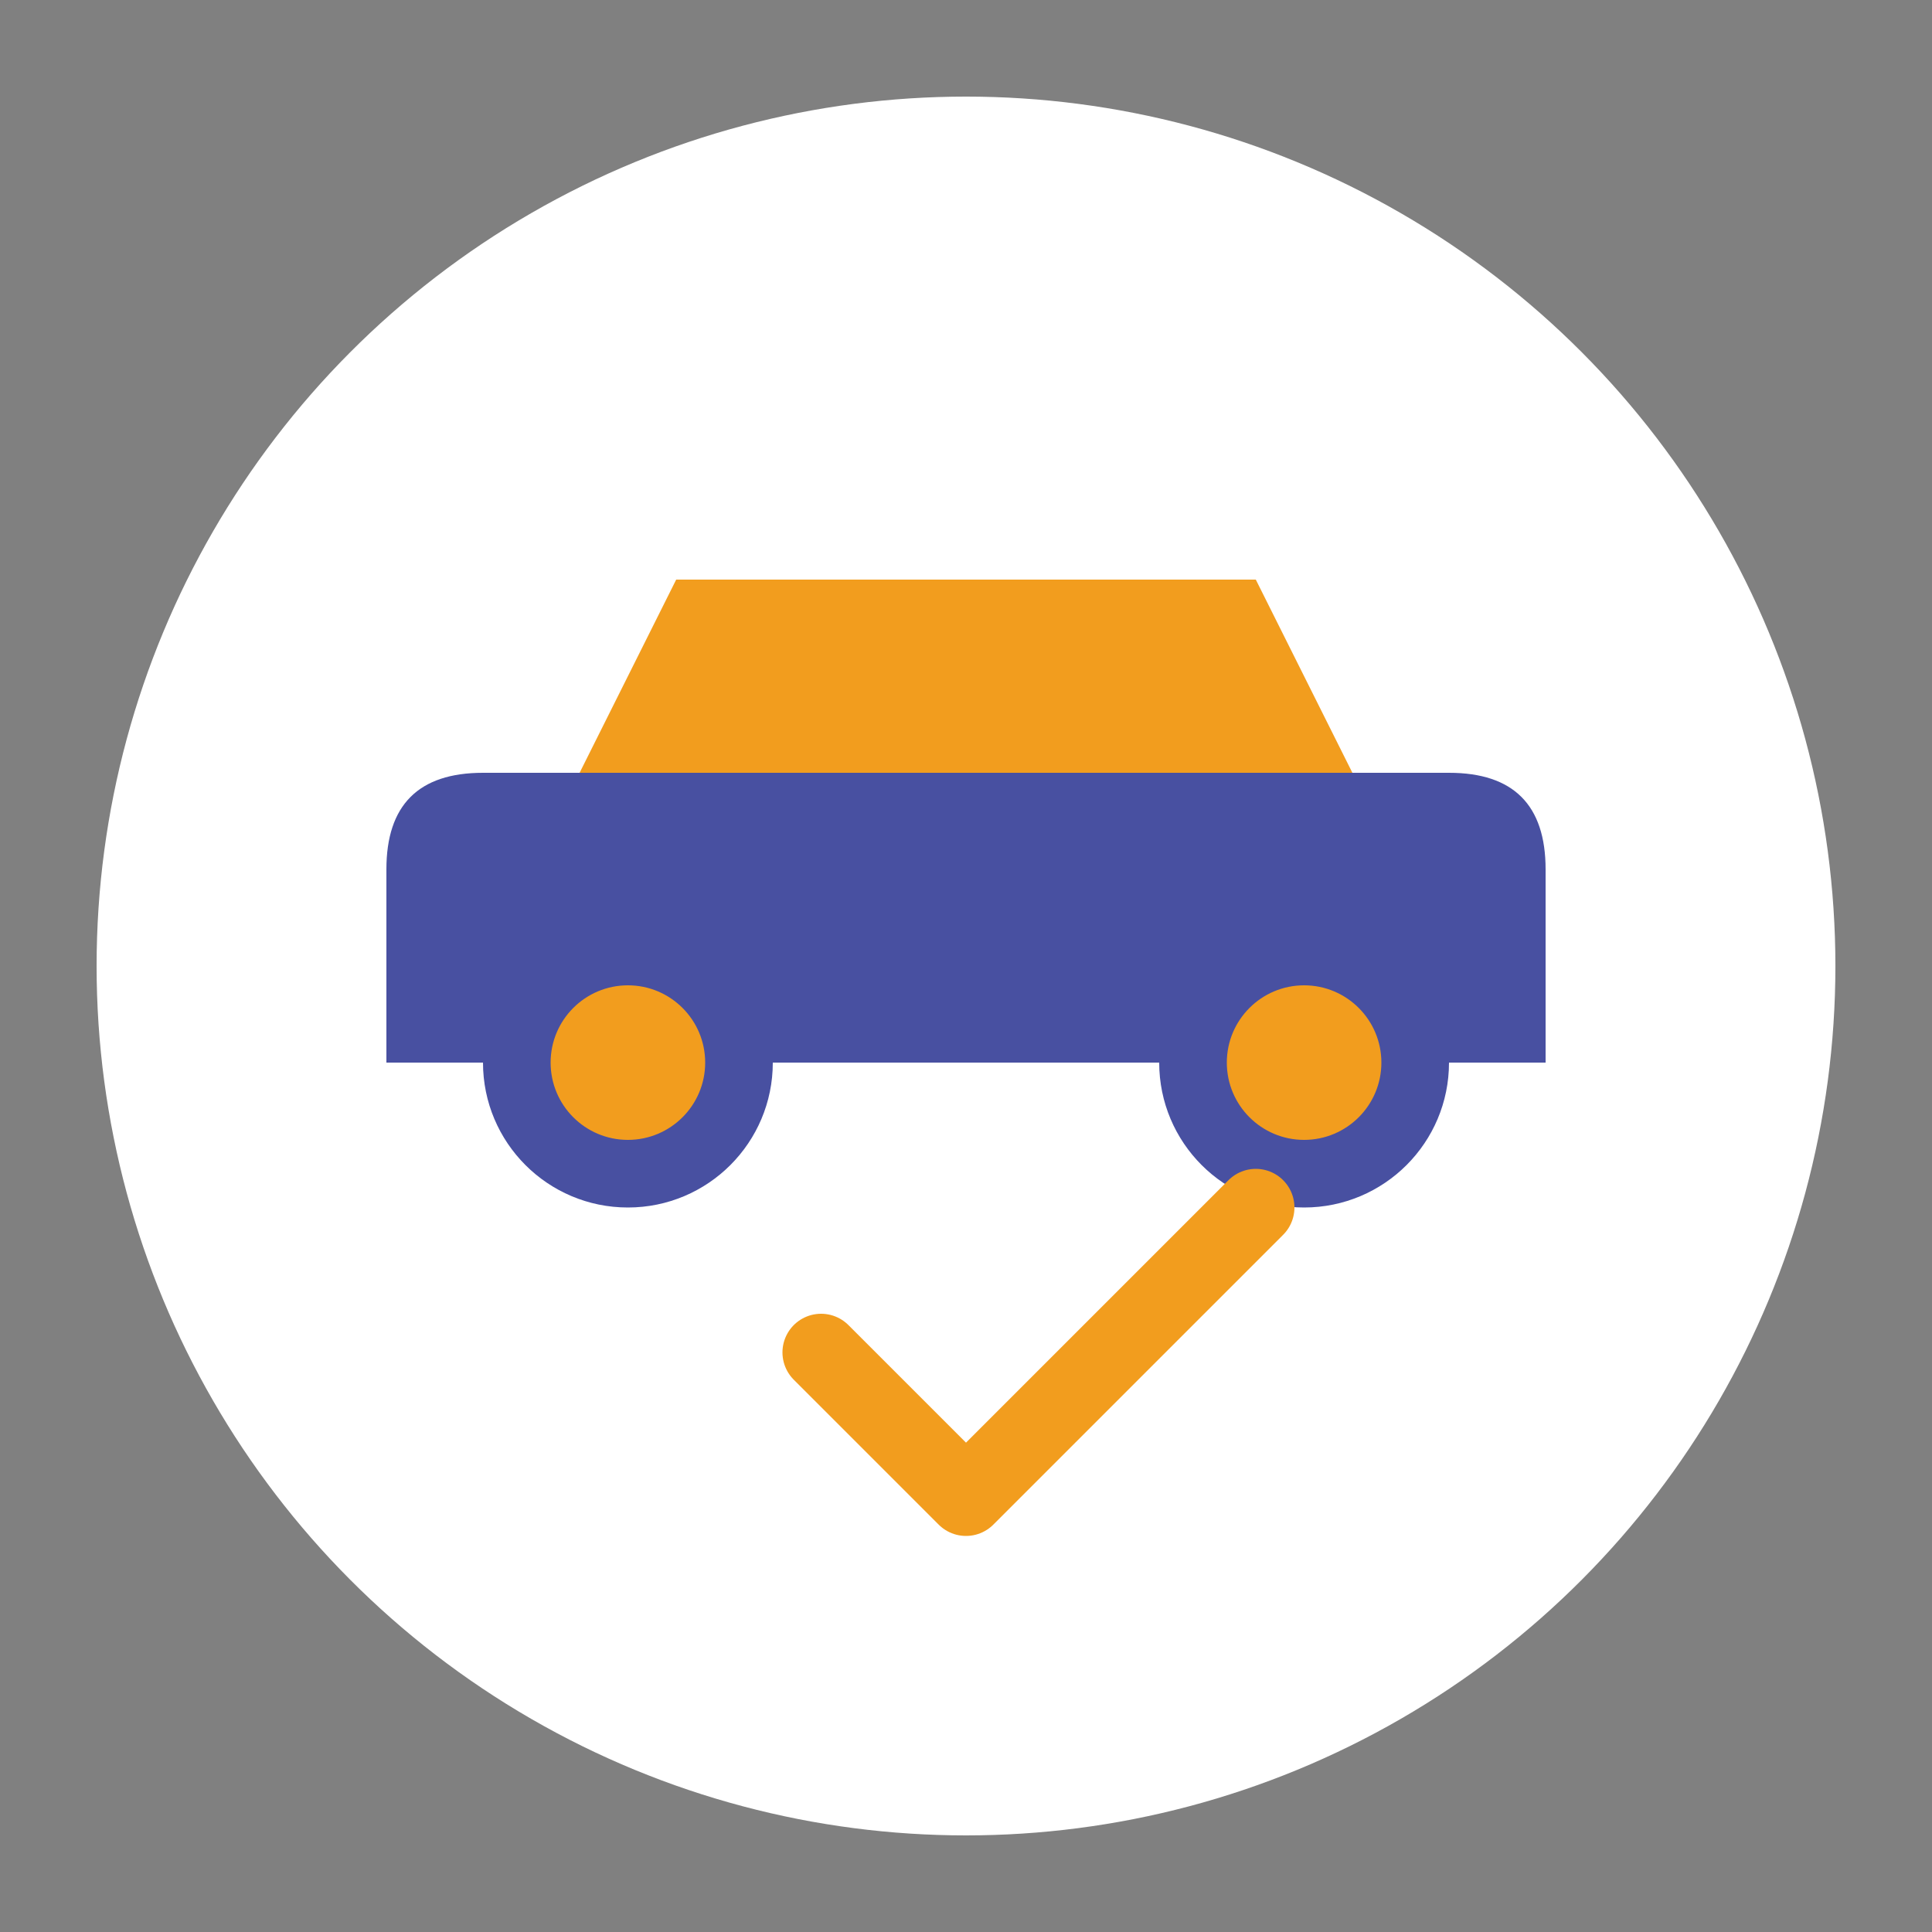 <svg xmlns="http://www.w3.org/2000/svg" viewBox="0 0 200 200">
    <rect x="0" y="0" width="200" height="200" fill="#808080" stroke="none"/>
    <!-- Circle background -->
    <circle cx="100" cy="100" r="90" fill="#ffffff"/>
    
    <!-- Car body -->
    <path d="M160 110 H40 V90 Q40 80 50 80 H150 Q160 80 160 90 V110" fill="#4850a1"/>
    
    <!-- Car roof -->
    <path d="M140 80 H60 L70 60 H130 L140 80" fill="#f29d1e"/>
    
    <!-- Wheels -->
    <circle cx="65" cy="110" r="15" fill="#4850a1"/>
    <circle cx="135" cy="110" r="15" fill="#4850a1"/>
    <circle cx="65" cy="110" r="8" fill="#f29d1e"/>
    <circle cx="135" cy="110" r="8" fill="#f29d1e"/>
    
    <!-- Checkmark -->
    <path d="M85 140 L100 155 L130 125" 
          fill="none" 
          stroke="#f29d1e" 
          stroke-width="8" 
          stroke-linecap="round" 
          stroke-linejoin="round"/>
    
    <!-- Windows -->
    <path d="M75 65 H125 L130 75 H70 L75 65" fill="#f29d1e"/>
  </svg>